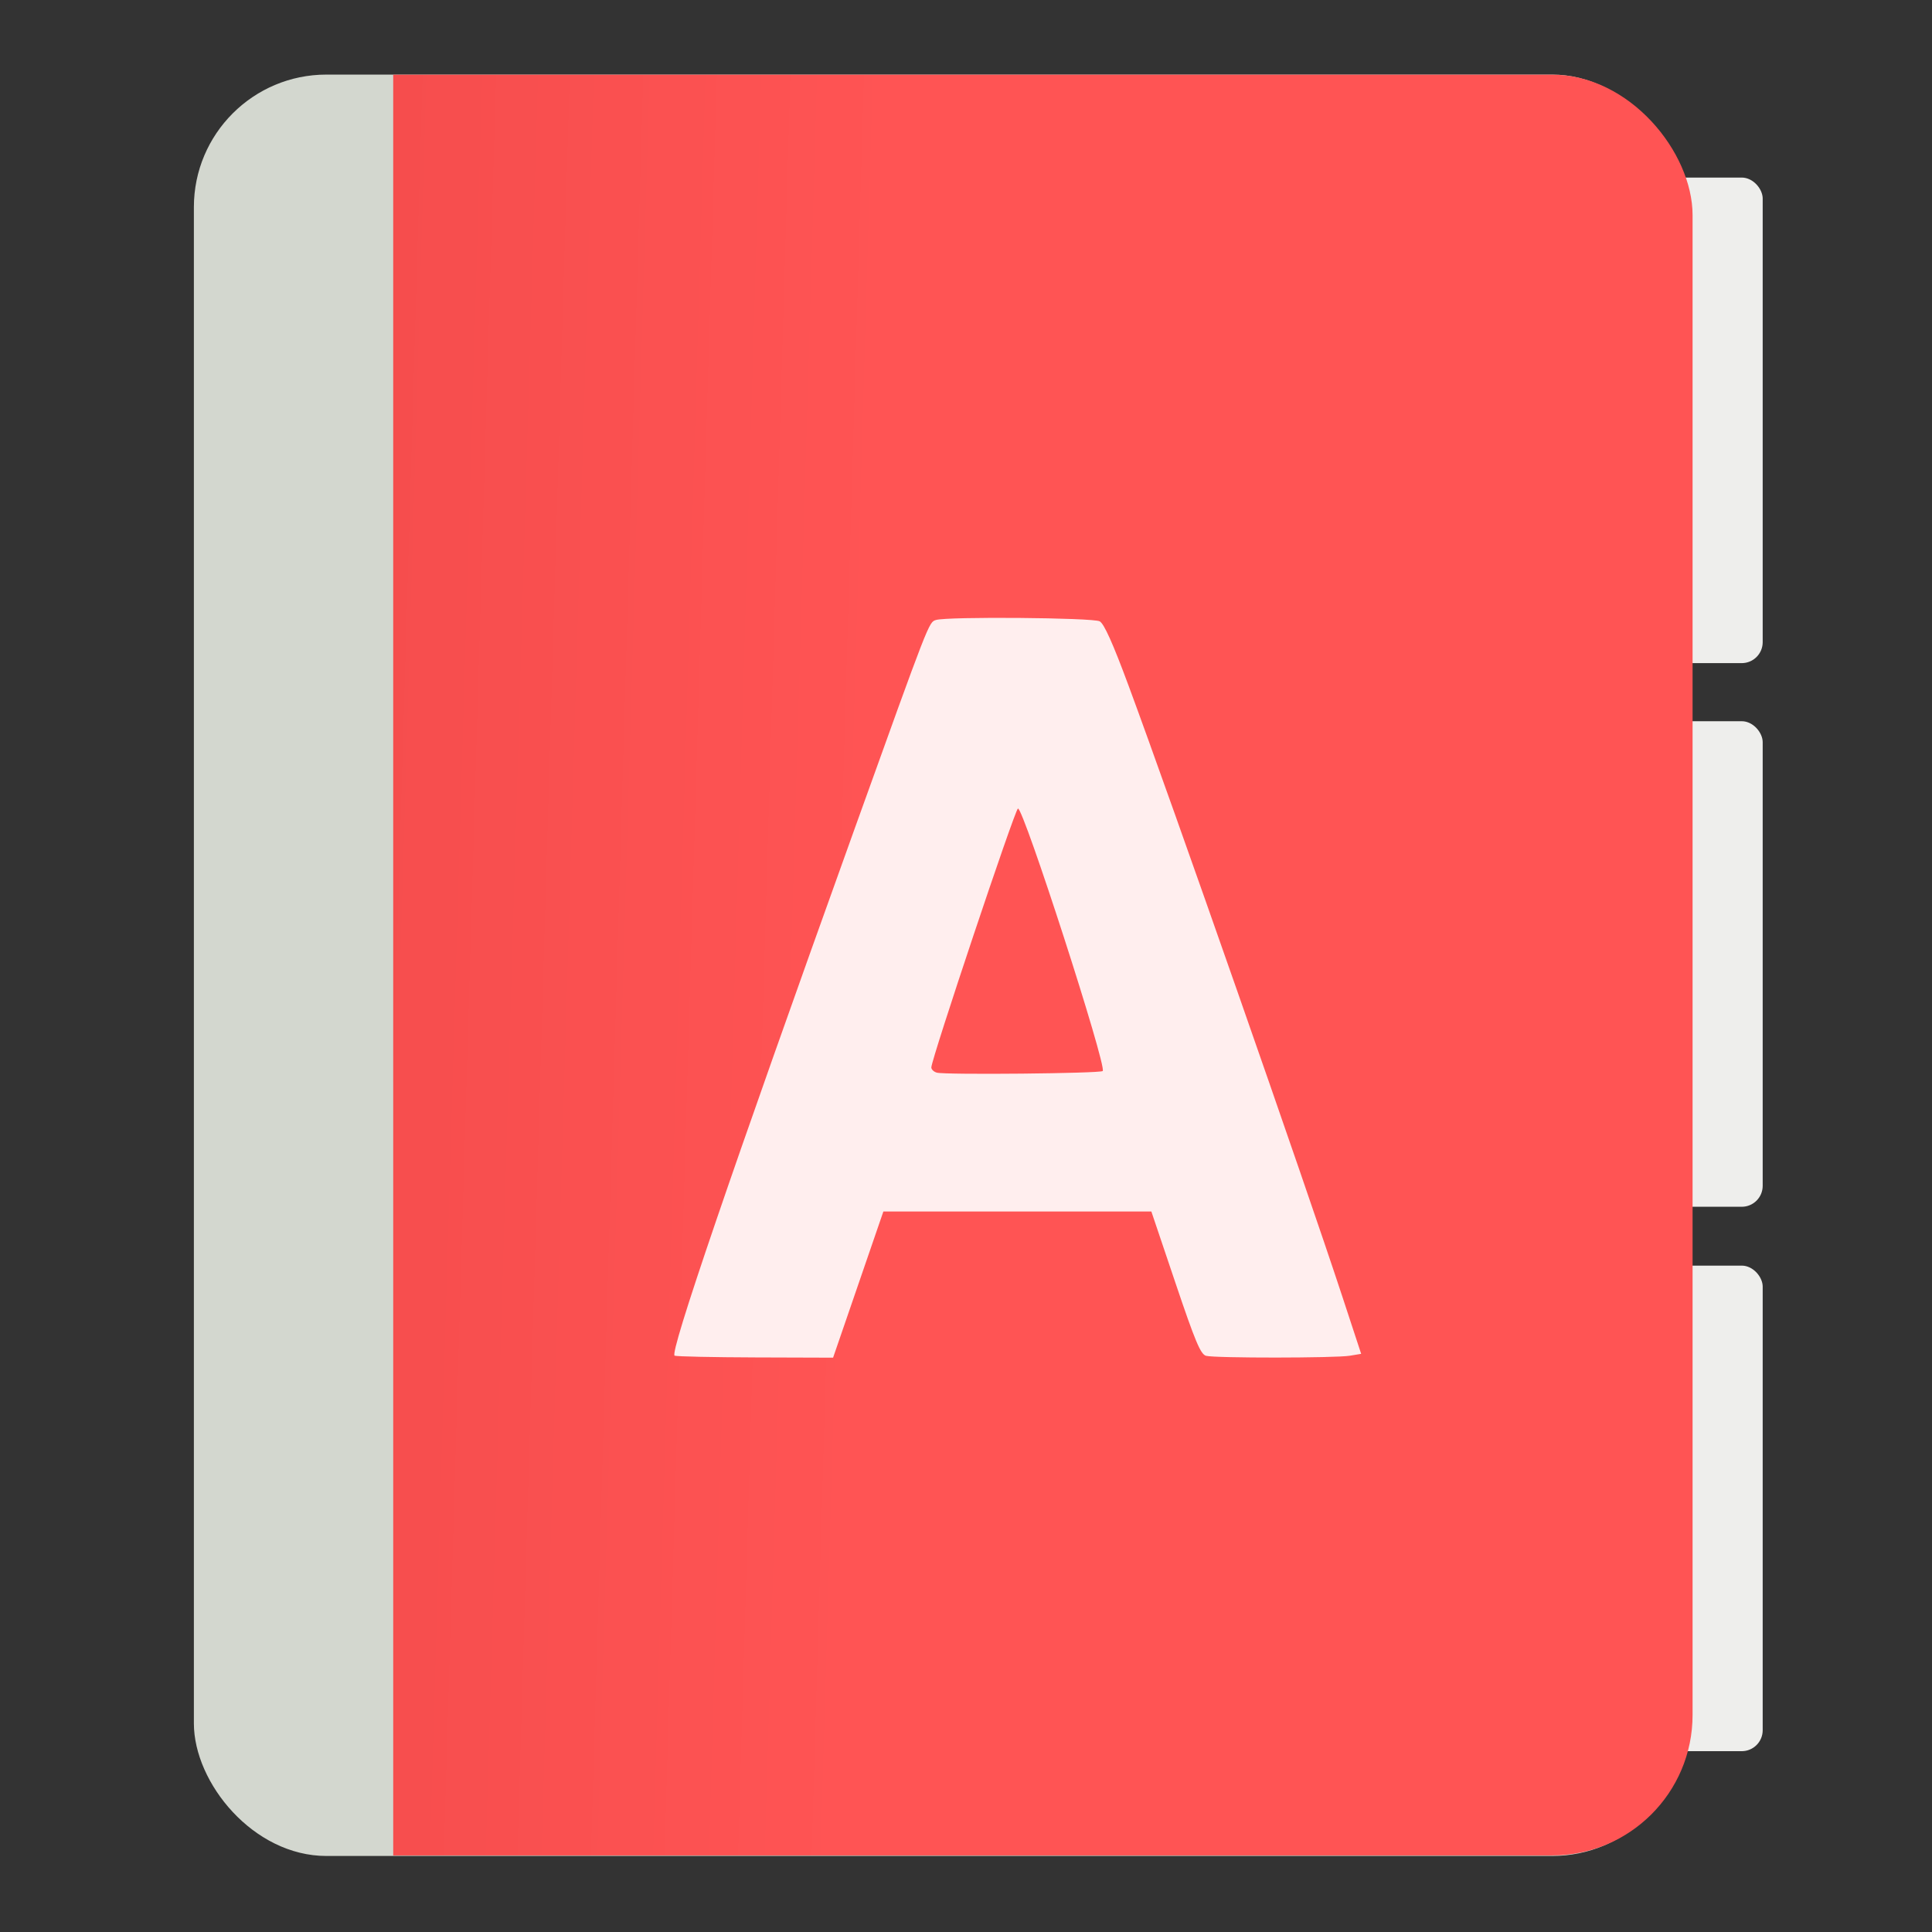 <?xml version="1.0" encoding="UTF-8" standalone="no"?>
<!-- Created with Inkscape (http://www.inkscape.org/) -->

<svg
   xmlns:dc="http://purl.org/dc/elements/1.1/"
   xmlns:cc="http://creativecommons.org/ns#"
   xmlns:rdf="http://www.w3.org/1999/02/22-rdf-syntax-ns#"
   xmlns:svg="http://www.w3.org/2000/svg"
   xmlns="http://www.w3.org/2000/svg"
   xmlns:xlink="http://www.w3.org/1999/xlink"
   xmlns:sodipodi="http://sodipodi.sourceforge.net/DTD/sodipodi-0.dtd"
   xmlns:inkscape="http://www.inkscape.org/namespaces/inkscape"
   id="svg2"
   version="1.1"
   inkscape:version="0.91 r"
   width="513"
   height="513"
   sodipodi:docname="accessories-dictionary.svg">
  <rect width="100%" height="100%" fill="#333333" stroke="none"/>
  <defs
     id="defs6">
    <linearGradient
       gradientTransform="matrix(2.496,0,0,2.496,240.712,33.088)"
       id="0"
       y1="17.279"
       x2="0"
       y2="-30.721"
       gradientUnits="userSpaceOnUse">
      <stop
         stop-color="#dc3c30"
         id="stop3341" />
      <stop
         offset="1"
         stop-color="#ff786d"
         id="stop3343" />
    </linearGradient>
    <linearGradient
       gradientUnits="userSpaceOnUse"
       y2="-30.891"
       x2="-49.554"
       y1="-5.178"
       x1="-48.953"
       id="0-9">
      <stop
         stop-color="#566069"
         id="stop3394" />
      <stop
         offset="1"
         stop-color="#6c7884"
         id="stop3396" />
    </linearGradient>
    <linearGradient
       gradientUnits="userSpaceOnUse"
       y2="-4.937"
       x2="42.36"
       y1="15.429"
       x1="43.691"
       id="1">
      <stop
         stop-color="#d5dbff"
         id="stop3399" />
      <stop
         offset="1"
         stop-color="#f9ffff"
         id="stop3401" />
    </linearGradient>
    <linearGradient
       gradientUnits="userSpaceOnUse"
       y2="-26.783"
       x2="-56.38"
       y1="3.509"
       x1="-56.27"
       id="2">
      <stop
         stop-color="#197ff1"
         id="stop3404" />
      <stop
         offset="1"
         stop-color="#21c6fb"
         id="stop3406" />
    </linearGradient>
    <linearGradient
       id="0-7"
       x1="23.2"
       y1="48.821"
       x2="22.382"
       y2="-1.823"
       gradientUnits="userSpaceOnUse">
      <stop
         stop-color="#7737c5"
         id="stop3457" />
      <stop
         stop-color="#9371ff"
         offset="1"
         id="stop3459" />
    </linearGradient>
    <linearGradient
       id="0-3"
       y1="546.29"
       x2="0"
       y2="501.51"
       gradientUnits="userSpaceOnUse">
      <stop
         stop-color="#197cf1"
         id="stop3484" />
      <stop
         offset="1"
         stop-color="#20bcfa"
         id="stop3486" />
    </linearGradient>
    <linearGradient
       id="0-5"
       gradientUnits="userSpaceOnUse"
       y1="36.965"
       x2="0"
       y2="9.965">
      <stop
         stop-color="#2b65bd"
         id="stop3509" />
      <stop
         offset="1"
         stop-color="#64a3dc"
         id="stop3511" />
    </linearGradient>
    <linearGradient
       gradientUnits="userSpaceOnUse"
       y2="517.8"
       x2="0"
       y1="545.8"
       id="linearGradient3579">
      <stop
         stop-color="#3889e9"
         id="stop3581" />
      <stop
         offset="1"
         stop-color="#5ea5fb"
         id="stop3583" />
    </linearGradient>
    <linearGradient
       y2="518.14"
       x2="0"
       y1="545.14"
       gradientUnits="userSpaceOnUse"
       id="0-8">
      <stop
         stop-color="#00a661"
         id="stop3586" />
      <stop
         offset="1"
         stop-color="#37ce97"
         id="stop3588" />
    </linearGradient>
    <linearGradient
       id="0-6"
       gradientUnits="userSpaceOnUse"
       y1="-2.471"
       x2="0"
       y2="-51.27">
      <stop
         stop-color="#0a80fd"
         id="stop3639" />
      <stop
         offset="1"
         stop-color="#56c5fa"
         id="stop3641" />
    </linearGradient>
    <linearGradient
       gradientUnits="userSpaceOnUse"
       y2="517.8"
       x2="0"
       y1="545.8"
       id="linearGradient3663">
      <stop
         stop-color="#3889e9"
         id="stop3665" />
      <stop
         offset="1"
         stop-color="#5ea5fb"
         id="stop3667" />
    </linearGradient>
    <linearGradient
       y2="517.7"
       x2="387.16"
       y1="545.87"
       x1="414.43"
       gradientUnits="userSpaceOnUse"
       id="0-0">
      <stop
         stop-color="#80256c"
         id="stop3670" />
      <stop
         offset="1"
         stop-color="#4567bd"
         id="stop3672" />
    </linearGradient>
    <linearGradient
       gradientTransform="matrix(0.534,0,0,0.535,-221.94,-216.11)"
       xlink:href="#1-6"
       id="8"
       x1="543.95"
       y1="484.81"
       x2="543.74"
       y2="427.54"
       gradientUnits="userSpaceOnUse" />
    <linearGradient
       gradientUnits="userSpaceOnUse"
       y2="25.17"
       x2="0"
       y1="28.442"
       id="5"
       xlink:href="#3" />
    <linearGradient
       y2="21.988"
       x2="69.26"
       y1="24.14"
       x1="69.39"
       gradientUnits="userSpaceOnUse"
       id="7"
       xlink:href="#3" />
    <linearGradient
       y2="507.67"
       x2="390.88"
       y1="531.8"
       x1="391.57"
       gradientTransform="matrix(0.685,0,0,0.844,-199.89,-405.47)"
       gradientUnits="userSpaceOnUse"
       id="6">
      <stop
         stop-color="#d3d3d3"
         id="stop3726" />
      <stop
         offset="1"
         stop-color="#fcf9f9"
         id="stop3728" />
    </linearGradient>
    <linearGradient
       y2="40.747"
       x2="88.18"
       y1="26.87"
       x1="74.3"
       gradientUnits="userSpaceOnUse"
       id="4"
       xlink:href="#3" />
    <linearGradient
       id="3">
      <stop
         stop-color="#222c35"
         id="stop3732" />
      <stop
         offset="1"
         stop-color="#545e67"
         id="stop3734" />
    </linearGradient>
    <linearGradient
       y2="25.427"
       x2="80.06"
       y1="43.46"
       x1="80.34"
       gradientUnits="userSpaceOnUse"
       id="0-61"
       xlink:href="#1-6" />
    <linearGradient
       y2="22.484"
       x2="80.37"
       y1="44.46"
       x1="80.978"
       gradientUnits="userSpaceOnUse"
       id="2-0"
       xlink:href="#3" />
    <linearGradient
       id="1-6">
      <stop
         stop-color="#197ff1"
         id="stop3739" />
      <stop
         offset="1"
         stop-color="#21c6fb"
         id="stop3741" />
    </linearGradient>
    <linearGradient
       id="0-2"
       x1="-1092.91"
       y1="203.1"
       x2="-1060.26"
       y2="104.85"
       gradientUnits="userSpaceOnUse"
       gradientTransform="matrix(0.355,0,0,0.349,314.86,-49.68)">
      <stop
         stop-color="#f2b333"
         id="stop3816" />
      <stop
         offset="1"
         stop-color="#fcde3f"
         id="stop3818" />
    </linearGradient>
    <linearGradient
       id="1-3"
       x1="-50.952"
       y1="41.34"
       x2="-55.927"
       y2=".059"
       gradientUnits="userSpaceOnUse">
      <stop
         stop-color="#1584d8"
         id="stop3821" />
      <stop
         offset="1"
         stop-color="#1cb2ff"
         id="stop3823" />
    </linearGradient>
    <linearGradient
       gradientUnits="userSpaceOnUse"
       y2="25.17"
       x2="0"
       y1="28.442"
       id="5-1"
       xlink:href="#3" />
    <filter
       color-interpolation-filters="sRGB"
       id="filter4020">
      <feGaussianBlur
         stdDeviation="1.71"
         id="feGaussianBlur4022" />
    </filter>
    <linearGradient
       gradientTransform="scale(1.006.994)"
       gradientUnits="userSpaceOnUse"
       y2="7.02"
       x2="0"
       y1="92.54"
       id="linearGradient4024">
      <stop
         id="stop4026" />
      <stop
         offset="1"
         stop-opacity=".588"
         id="stop4028" />
    </linearGradient>
    <linearGradient
       gradientUnits="userSpaceOnUse"
       y2="-26.05"
       x2="-125.19"
       y1="73.5"
       x1="-123.97"
       id="0-52"
       gradientTransform="matrix(1.035,0,0,1,4.382,0)">
      <stop
         stop-color="#c52828"
         id="stop4031" />
      <stop
         offset="1"
         stop-color="#ff5454"
         id="stop4033" />
    </linearGradient>
    <linearGradient
       id="3-7">
      <stop
         stop-color="#2e3436"
         id="stop4085" />
      <stop
         offset="1"
         stop-color="#555753"
         id="stop4087" />
    </linearGradient>
    <linearGradient
       id="4-7"
       x1="70.03"
       y1="569.24"
       x2="66.53"
       y2="491.06"
       gradientUnits="userSpaceOnUse">
      <stop
         stop-color="#0a80fd"
         id="stop4090" />
      <stop
         offset="1"
         stop-color="#56c5fa"
         id="stop4092" />
    </linearGradient>
    <linearGradient
       xlink:href="#3-7"
       id="2-4"
       x1="72.85"
       y1="491.15"
       x2="72.29"
       y2="462.68"
       gradientUnits="userSpaceOnUse"
       gradientTransform="matrix(1.002,0,0,1,-0.15,0.002)" />
    <linearGradient
       xlink:href="#3-7"
       id="0-67"
       x1="96.68"
       y1="490.36"
       x2="96.33"
       y2="462.83"
       gradientUnits="userSpaceOnUse" />
    <linearGradient
       xlink:href="#3-7"
       id="1-5"
       x1="44.16"
       y1="490.59"
       x2="44.26"
       y2="461.93"
       gradientUnits="userSpaceOnUse" />
    <filter
       color-interpolation-filters="sRGB"
       id="filter4157">
      <feGaussianBlur
         stdDeviation="1.71"
         id="feGaussianBlur4159" />
    </filter>
    <linearGradient
       gradientTransform="scale(1.006.994)"
       gradientUnits="userSpaceOnUse"
       y2="7.02"
       x2="0"
       y1="92.54"
       id="linearGradient4161">
      <stop
         id="stop4163" />
      <stop
         offset="1"
         stop-opacity=".588"
         id="stop4165" />
    </linearGradient>
    <clipPath
       id="clipPath3362"
       clipPathUnits="userSpaceOnUse">
      <rect
         rx="34.298"
         y="-164.843"
         x="-359.672"
         height="630.119"
         width="507.229"
         id="rect3364"
         style="opacity:1;fill:#f57900;fill-opacity:0.842;fill-rule:nonzero;stroke:none;stroke-width:95.8;stroke-miterlimit:4;stroke-dasharray:none;stroke-opacity:1" />
    </clipPath>
    <clipPath
       id="clipPath3366"
       clipPathUnits="userSpaceOnUse">
      <rect
         rx="34.298"
         y="-164.843"
         x="-359.672"
         height="630.119"
         width="507.229"
         id="rect3368"
         style="opacity:1;fill:#f57900;fill-opacity:0.842;fill-rule:nonzero;stroke:none;stroke-width:95.8;stroke-miterlimit:4;stroke-dasharray:none;stroke-opacity:1" />
    </clipPath>
    <linearGradient
       id="0-00"
       x1="-123.97"
       y1="73.5"
       x2="-125.19"
       y2="-26.05"
       gradientUnits="userSpaceOnUse"
       gradientTransform="matrix(0.074,0,0,0.128,437.54,506.97)">
      <stop
         id="stop17"
         stop-color="#0a80fd"
         offset="0" />
      <stop
         id="stop19"
         stop-color="#56c5fa"
         offset="1" />
    </linearGradient>
    <linearGradient
       id="1-4"
       x1="-123.97"
       y1="73.5"
       x2="-125.19"
       y2="-26.05"
       gradientUnits="userSpaceOnUse"
       gradientTransform="matrix(0.684,0,0,1.18,518.478,231.394)">
      <stop
         id="stop22"
         stop-color="#ff9300" />
      <stop
         id="stop24"
         stop-color="#ffd702"
         offset="1" />
    </linearGradient>
    <linearGradient
       id="2-8"
       x1="-123.97"
       y1="73.5"
       x2="-125.19"
       y2="-26.05"
       gradientUnits="userSpaceOnUse"
       gradientTransform="matrix(0.684,0,0,1.18,518.478,364.328)">
      <stop
         id="stop12"
         stop-color="#5dae33" />
      <stop
         id="stop14"
         stop-color="#9be058"
         offset="1" />
    </linearGradient>
    <linearGradient
       id="3-6"
       x1="-123.97"
       y1="73.5"
       x2="-125.19"
       y2="-26.05"
       gradientUnits="userSpaceOnUse"
       gradientTransform="matrix(4.669,0,0,5.108,996.346,-512.153)">
      <stop
         id="stop7"
         stop-color="#141414" />
      <stop
         id="stop9"
         stop-color="#2d2d2f"
         offset="1" />
    </linearGradient>
    <linearGradient
       gradientUnits="userSpaceOnUse"
       y2="168.641"
       x2="-44.395"
       y1="159.257"
       x1="-363.594"
       id="linearGradient4229"
       xlink:href="#0-55"
       inkscape:collect="always" />
    <linearGradient
       id="0-4"
       x1="423.61"
       y1="578.01"
       x2="422.88"
       y2="530.42"
       gradientUnits="userSpaceOnUse">
      <stop
         stop-color="#197cf1"
         id="stop3370" />
      <stop
         offset="1"
         stop-color="#20bcfa"
         id="stop3372" />
    </linearGradient>
    <linearGradient
       gradientTransform="matrix(2.475,0,0,2.475,-139.966,6.926)"
       y2="-1.429"
       x2="0"
       y1="47.37"
       gradientUnits="userSpaceOnUse"
       id="0-55">
      <stop
         id="stop7-3"
         stop-color="#c52828" />
      <stop
         id="stop9-9"
         stop-color="#ff5454"
         offset="1" />
    </linearGradient>
  </defs>
  <sodipodi:namedview
     pagecolor="#ffffff"
     bordercolor="#666666"
     borderopacity="1"
     objecttolerance="10"
     gridtolerance="10"
     guidetolerance="10"
     inkscape:pageopacity="0"
     inkscape:pageshadow="2"
     inkscape:window-width="1366"
     inkscape:window-height="744"
     id="namedview4"
     showgrid="false"
     inkscape:zoom="0.32529669"
     inkscape:cx="-156.60774"
     inkscape:cy="-72.177143"
     inkscape:window-x="0"
     inkscape:window-y="24"
     inkscape:window-maximized="1"
     inkscape:current-layer="svg2" />
  <path
     style="fill:#d22b27;fill-opacity:1;fill-rule:evenodd;stroke:none"
     d=""
     id="path3920"
     inkscape:connector-curvature="0" />
  <rect
     style="fill:#eeeeec;fill-rule:evenodd;stroke-width:1.114"
     width="72.177"
     height="128.929"
     x="395.868"
     y="47.15"
     rx="5.564"
     id="rect30" />
  <rect
     style="fill:#eeeeec;fill-rule:evenodd;stroke-width:1.114"
     width="72.177"
     height="128.929"
     x="395.868"
     y="191.504"
     rx="5.564"
     id="rect32" />
  <rect
     style="fill:#eeeeec;fill-rule:evenodd;stroke-width:1.114"
     width="72.177"
     height="128.929"
     x="395.868"
     y="336.058"
     rx="5.564"
     id="rect34" />
  <rect
     style="opacity:1;fill:#d3d7cf;fill-opacity:1;fill-rule:nonzero;stroke:none;stroke-width:95.8;stroke-miterlimit:4;stroke-dasharray:none;stroke-opacity:1"
     id="rect3341"
     width="395.886"
     height="473.008"
     x="51.481"
     y="19.805"
     rx="35.195" />
  <rect
     style="opacity:1;fill:url(#linearGradient4229);fill-opacity:1;fill-rule:nonzero;stroke:none;stroke-width:95.8;stroke-miterlimit:4;stroke-dasharray:none;stroke-opacity:1"
     id="rect3341-6"
     width="385.802"
     height="434.988"
     x="-428.071"
     y="-56.48"
     rx="34.298"
     clip-path="url(#clipPath3362)"
     transform="matrix(1.087,0,0,1.087,495.372,81.226)" />
  <path
     style="opacity:0.9;fill:#ffffff;fill-opacity:1;fill-rule:evenodd;stroke:none"
     d="m 179.134,359.974 c -1.434,-0.587 14.891,-48.383 47.716,-139.705 20.018,-55.694 19.758,-55.024 21.666,-55.643 2.908,-0.943 41.646,-0.63 43.479,0.351 1.159,0.62 3.487,5.801 7.652,17.032 11.479,30.948 46.739,131.718 56.802,162.333 l 4.977,15.143 -3.018,0.499 c -3.83,0.633 -35.817,0.653 -38.163,0.023 -1.452,-0.39 -2.865,-3.755 -8.142,-19.396 l -6.385,-18.924 -35.579,0 -35.579,0 -6.676,19.407 -6.676,19.407 -20.554,-0.066 c -11.304,-0.036 -20.988,-0.244 -21.52,-0.461 z m 113.667,-75.584 c 1.17,-1.173 -21.112,-70.166 -22.51,-69.7 -0.813,0.271 -22.996,66.585 -22.996,68.744 0,0.542 0.657,1.166 1.461,1.387 2.246,0.618 43.401,0.215 44.045,-0.431 l 0,0 z"
     id="path2996"
     inkscape:connector-curvature="0" />
</svg>
